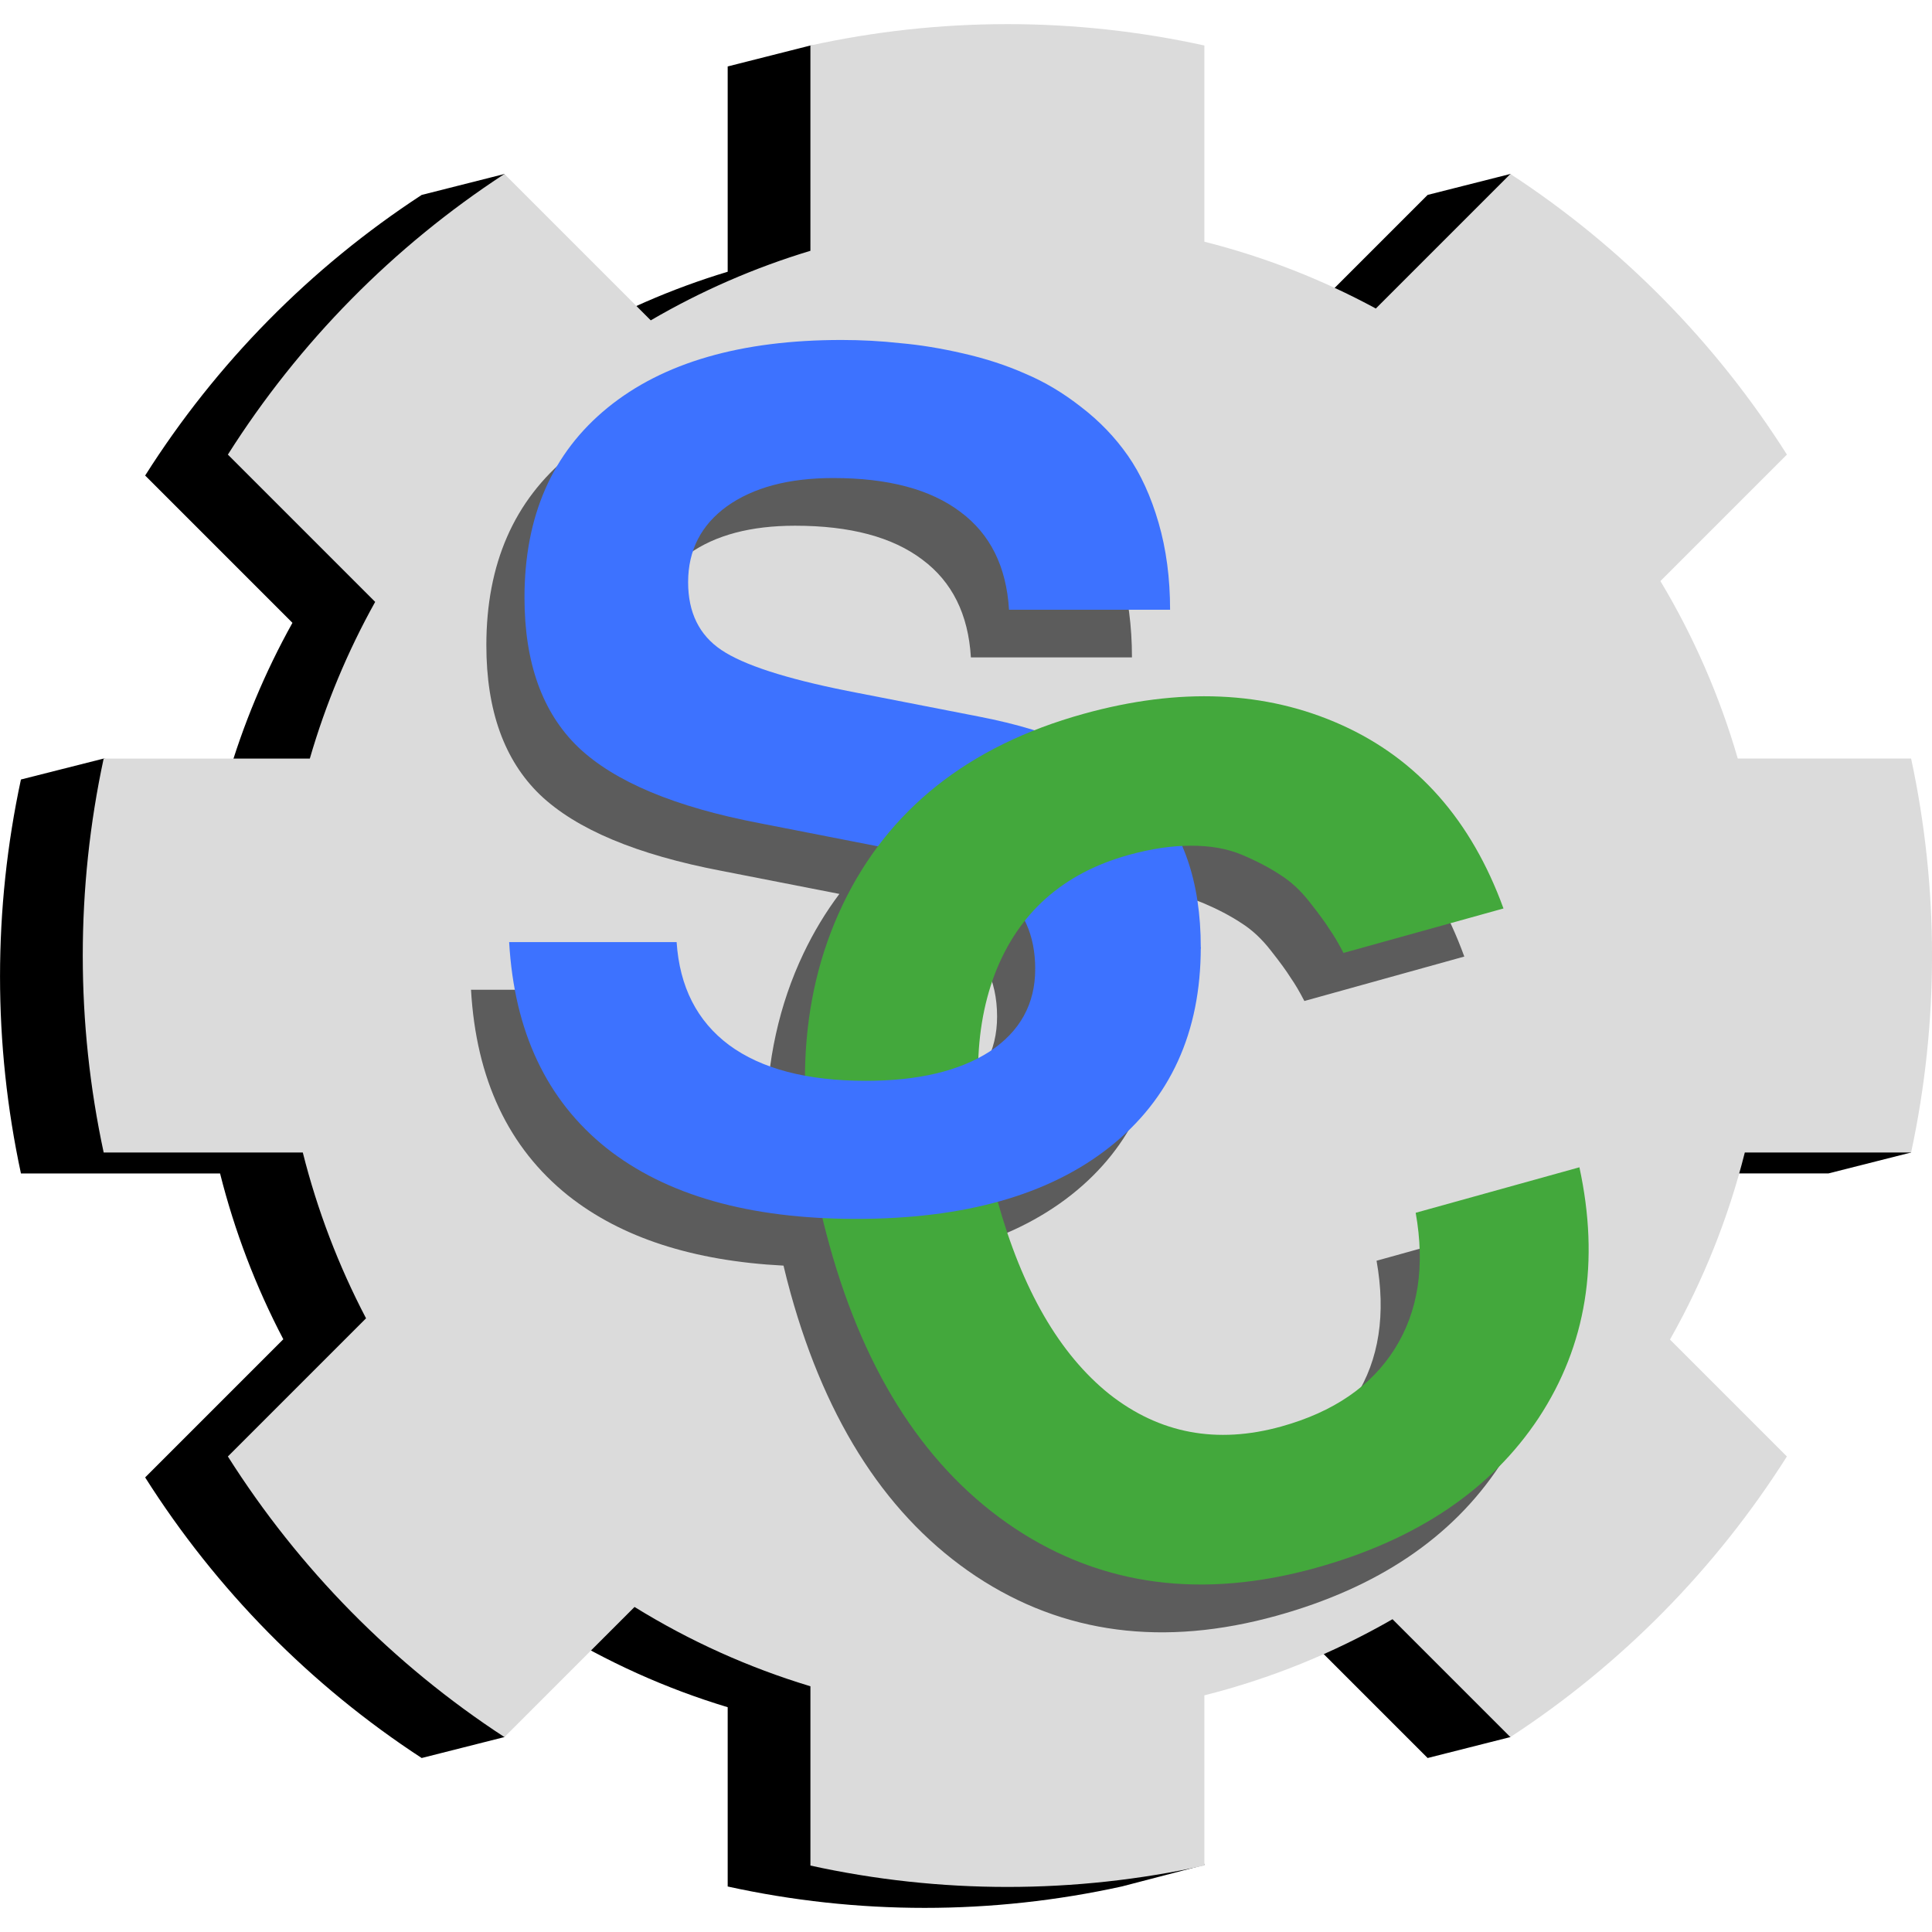 <?xml version="1.0" encoding="UTF-8"?>
<svg width="405.4" height="405.4" version="1.1" viewBox="0 0 405.4 405.4" xmlns="http://www.w3.org/2000/svg"><g transform="translate(26.487 12.952)"><path d="m167.33-3.495c-6.914 0.007-23.761 0.092-23.761 0.092-17.364 4.394 0-1.856e-4 -17.364 4.394v43.078c-11.695 3.528-22.939 8.426-33.501 14.593l-13.345-35.104-17.364 4.394c-23.302 15.217-43.09 35.296-58.026 58.88l30.907 30.907c-5.793 10.399-10.393 21.429-13.711 32.875l-25.896-4.394-17.364 4.394c-2.917 13.581-4.387 27.437-4.387 41.332 2.43e-4 13.895 1.472 27.751 4.389 41.332h41.783c3.039 12.086 7.494 23.765 13.271 34.79l-28.992 28.992c14.936 23.584 34.724 43.663 58.026 58.88l17.364-4.394 9.94-22.909c11.534 7.136 23.94 12.731 36.907 16.643v37.622c13.578 2.982 27.435 4.486 41.332 4.486 13.897 9e-5 27.754-1.504 41.332-4.486l17.364-4.524c-9.905-38.443 2.757-46.278 22.115-47.166l24.729 24.729 17.364-4.395c15.714-54.563 21.588-80.592 31.831-118.27h34.895l17.364-4.394c-58.29-81.316-51.607-153.67-84.088-205.33l-17.364 4.395-28.232 28.232c-35.902-13.271-35.979-15.883-35.979-55.191-13.578-2.982-27.435-4.486-41.332-4.486z"/></g><g transform="translate(26.487 12.952)"><path d="m184.69-7.89c-13.828 0.015-27.615 1.519-41.125 4.486l3.9e-4 43.078c-11.695 3.528-22.939 8.426-33.501 14.593l-30.709-30.709c-23.302 15.217-43.09 35.296-58.026 58.88l30.907 30.907c-5.793 10.399-10.393 21.429-13.711 32.875h-43.26c-2.917 13.581-4.387 27.437-4.387 41.332 2.437e-4 13.895 1.472 27.751 4.389 41.332h41.783c3.039 12.086 7.494 23.765 13.271 34.79l-28.992 28.992c14.936 23.584 34.724 43.663 58.026 58.88l27.304-27.304c11.534 7.136 23.94 12.731 36.907 16.643v37.622c13.578 2.982 27.435 4.486 41.332 4.486 13.897 9e-5 27.754-1.504 41.332-4.486l-2.7e-4 -35.717c13.822-3.484 27.105-8.859 39.48-15.974l24.729 24.728c23.302-15.217 43.09-35.296 58.026-58.88l-24.533-24.533c6.966-12.311 12.248-25.513 15.702-39.25l34.895 6e-5c2.917-13.581 4.389-27.437 4.389-41.332-2.5e-4 -13.895-1.472-27.751-4.389-41.332h-36.371c-3.788-13.07-9.245-25.588-16.234-37.241l26.543-26.543c-14.936-23.584-34.724-43.663-58.026-58.88l-28.232 28.232c-11.371-6.154-23.456-10.863-35.979-14.019v-41.172c-13.578-2.982-27.435-4.486-41.332-4.486z" fill="#dbdbdb"/></g><g transform="translate(-96.978 382.97)"><path d="m265.56-301.63c-21.103 0-37.465 4.739-49.09 14.217-11.624 9.478-17.438 22.757-17.438 39.836 0 13.681 3.756 24.144 11.268 31.387 7.601 7.243 20.298 12.563 38.092 15.961l24.68 4.828c0.013 3e-3 0.026 5e-3 0.039 8e-3 -2.867 3.814-5.372 7.96-7.512 12.441-5.133 10.763-7.751 22.657-7.867 35.678-6.317-1.182-11.578-3.318-15.777-6.412-6.706-5.007-10.374-12.207-11-21.596h-35.141c1.073 18.778 7.868 33.175 20.387 43.189 11.133 8.826 26.202 13.718 45.184 14.695 0.459 1.924 0.95 3.861 1.496 5.824 7.617 27.403 20.592 47.199 38.926 59.385 18.31 12.099 39.345 14.847 63.105 8.242 21.159-5.881 36.739-16.378 46.738-31.488 9.975-15.197 12.816-32.708 8.52-52.533l-34.342 9.545c1.996 11.216 0.531 20.731-4.396 28.547-4.927 7.815-12.853 13.242-23.779 16.279-13.528 3.76-25.554 1.498-36.078-6.787-10.425-8.367-18.226-21.825-23.408-40.369 9.188-2.502 17.059-6.32 23.594-11.475 12.787-10.104 19.182-24.097 19.182-41.98 0-8.114-1.3-15.165-3.877-21.168 0.533-0.021 1.06-0.034 1.582-0.033 4.105-0.02 7.692 0.619 10.762 1.914 3.069 1.296 5.748 2.699 8.037 4.211 2.265 1.426 4.346 3.37 6.244 5.832 1.875 2.375 3.233 4.238 4.076 5.592 0.93 1.33 1.902 2.975 2.914 4.936l33.559-9.328c-6.729-18.495-18.047-31.323-33.957-38.484-15.91-7.162-33.967-7.935-54.172-2.318-3.497 0.972-6.838 2.089-10.029 3.342-3.64-1.125-7.575-2.098-11.816-2.914l-27.496-5.365c-12.966-2.593-21.772-5.454-26.422-8.584-4.65-3.13-6.975-7.87-6.975-14.219 0-6.706 2.727-12.027 8.182-15.961 5.544-3.934 12.964-5.902 22.264-5.902 11.535 0 20.432 2.37 26.691 7.109 6.259 4.65 9.659 11.49 10.195 20.521h33.799c0-6.617-0.805-12.696-2.414-18.24s-3.755-10.239-6.438-14.084c-2.683-3.845-5.946-7.243-9.791-10.193-3.756-2.951-7.646-5.276-11.67-6.975-4.024-1.788-8.405-3.22-13.145-4.293-4.65-1.073-9.031-1.789-13.145-2.147-4.024-0.447-8.137-0.67-12.34-0.67zm38.424 121.8c1.474 2.907 2.217 6.297 2.217 10.178 0 7.332-3.175 13.098-9.523 17.301-0.817 0.529-1.673 1.023-2.566 1.484 0.272-6.368 1.401-12.228 3.412-17.562 1.652-4.312 3.813-8.104 6.461-11.4z" fill-opacity=".582" stroke-width="1.257"/></g><g transform="translate(-96.978 382.97)"><path d="m314.2-179.65c0-7.154-2.504-12.653-7.511-16.498-5.007-3.845-13.547-6.93-25.618-9.255l-24.679-4.829c-17.794-3.398-30.492-8.718-38.092-15.961-7.511-7.243-11.267-17.705-11.267-31.386 0-17.079 5.812-30.358 17.437-39.836 11.624-9.478 27.988-14.218 49.091-14.218 4.203 0 8.316 0.224 12.34 0.671 4.113 0.358 8.495 1.073 13.144 2.146 4.739 1.073 9.121 2.504 13.144 4.292 4.024 1.699 7.913 4.024 11.669 6.975 3.845 2.951 7.109 6.349 9.791 10.194 2.683 3.845 4.829 8.539 6.438 14.083s2.414 11.624 2.414 18.241h-33.8c-0.537-9.031-3.934-15.872-10.194-20.522-6.259-4.739-15.156-7.109-26.691-7.109-9.3 0-16.721 1.967-22.265 5.902-5.455 3.934-8.182 9.255-8.182 15.961 0 6.349 2.325 11.088 6.975 14.218 4.65 3.13 13.457 5.991 26.423 8.584l27.496 5.365c16.274 3.13 28.122 8.54 35.544 16.229 7.422 7.69 11.133 18.42 11.133 32.191l-0.978 3.995-32.76 3.498z" fill="#3d72ff"/><g transform="matrix(1.22 -.339 .339 1.22 -43.289 131.4)" fill="#43a83c" aria-label="C"><path d="m387.72-149.98q-0.533-2.56-1.173-4.373-0.533-1.813-1.92-5.12-1.387-3.413-3.52-5.76-2.133-2.453-5.227-4.907-3.093-2.453-7.787-3.733-4.587-1.28-10.347-1.28-16.96 0-26.667 13.12-9.6 13.12-9.6 36.267 0 22.933 9.28 35.84 9.387 12.8 26.027 12.8 13.44 0 21.547-7.36 8.107-7.36 9.387-20.8h28.16q-1.387 24-17.6 38.187-16.213 14.08-42.24 14.08-29.227 0-46.293-19.627-17.067-19.733-17.067-53.44 0-34.027 17.173-53.76 17.28-19.84 46.933-19.84 24.853 0 40.747 13.227 15.893 13.227 17.707 36.48z" fill="#43a83c"/></g><path d="m348.94-184.21c0 17.884-6.393 31.878-19.18 41.982-12.697 10.015-30.402 15.022-53.114 15.022-22.444 0-39.925-4.963-52.444-14.888-12.519-10.015-19.314-24.411-20.387-43.189h35.141c0.626 9.389 4.292 16.587 10.998 21.595 6.796 5.007 16.364 7.511 28.703 7.511 10.998 0 19.672-2.057 26.021-6.17 6.349-4.203 9.523-9.97 9.523-17.302z" fill="#3d72ff"/></g></svg>
